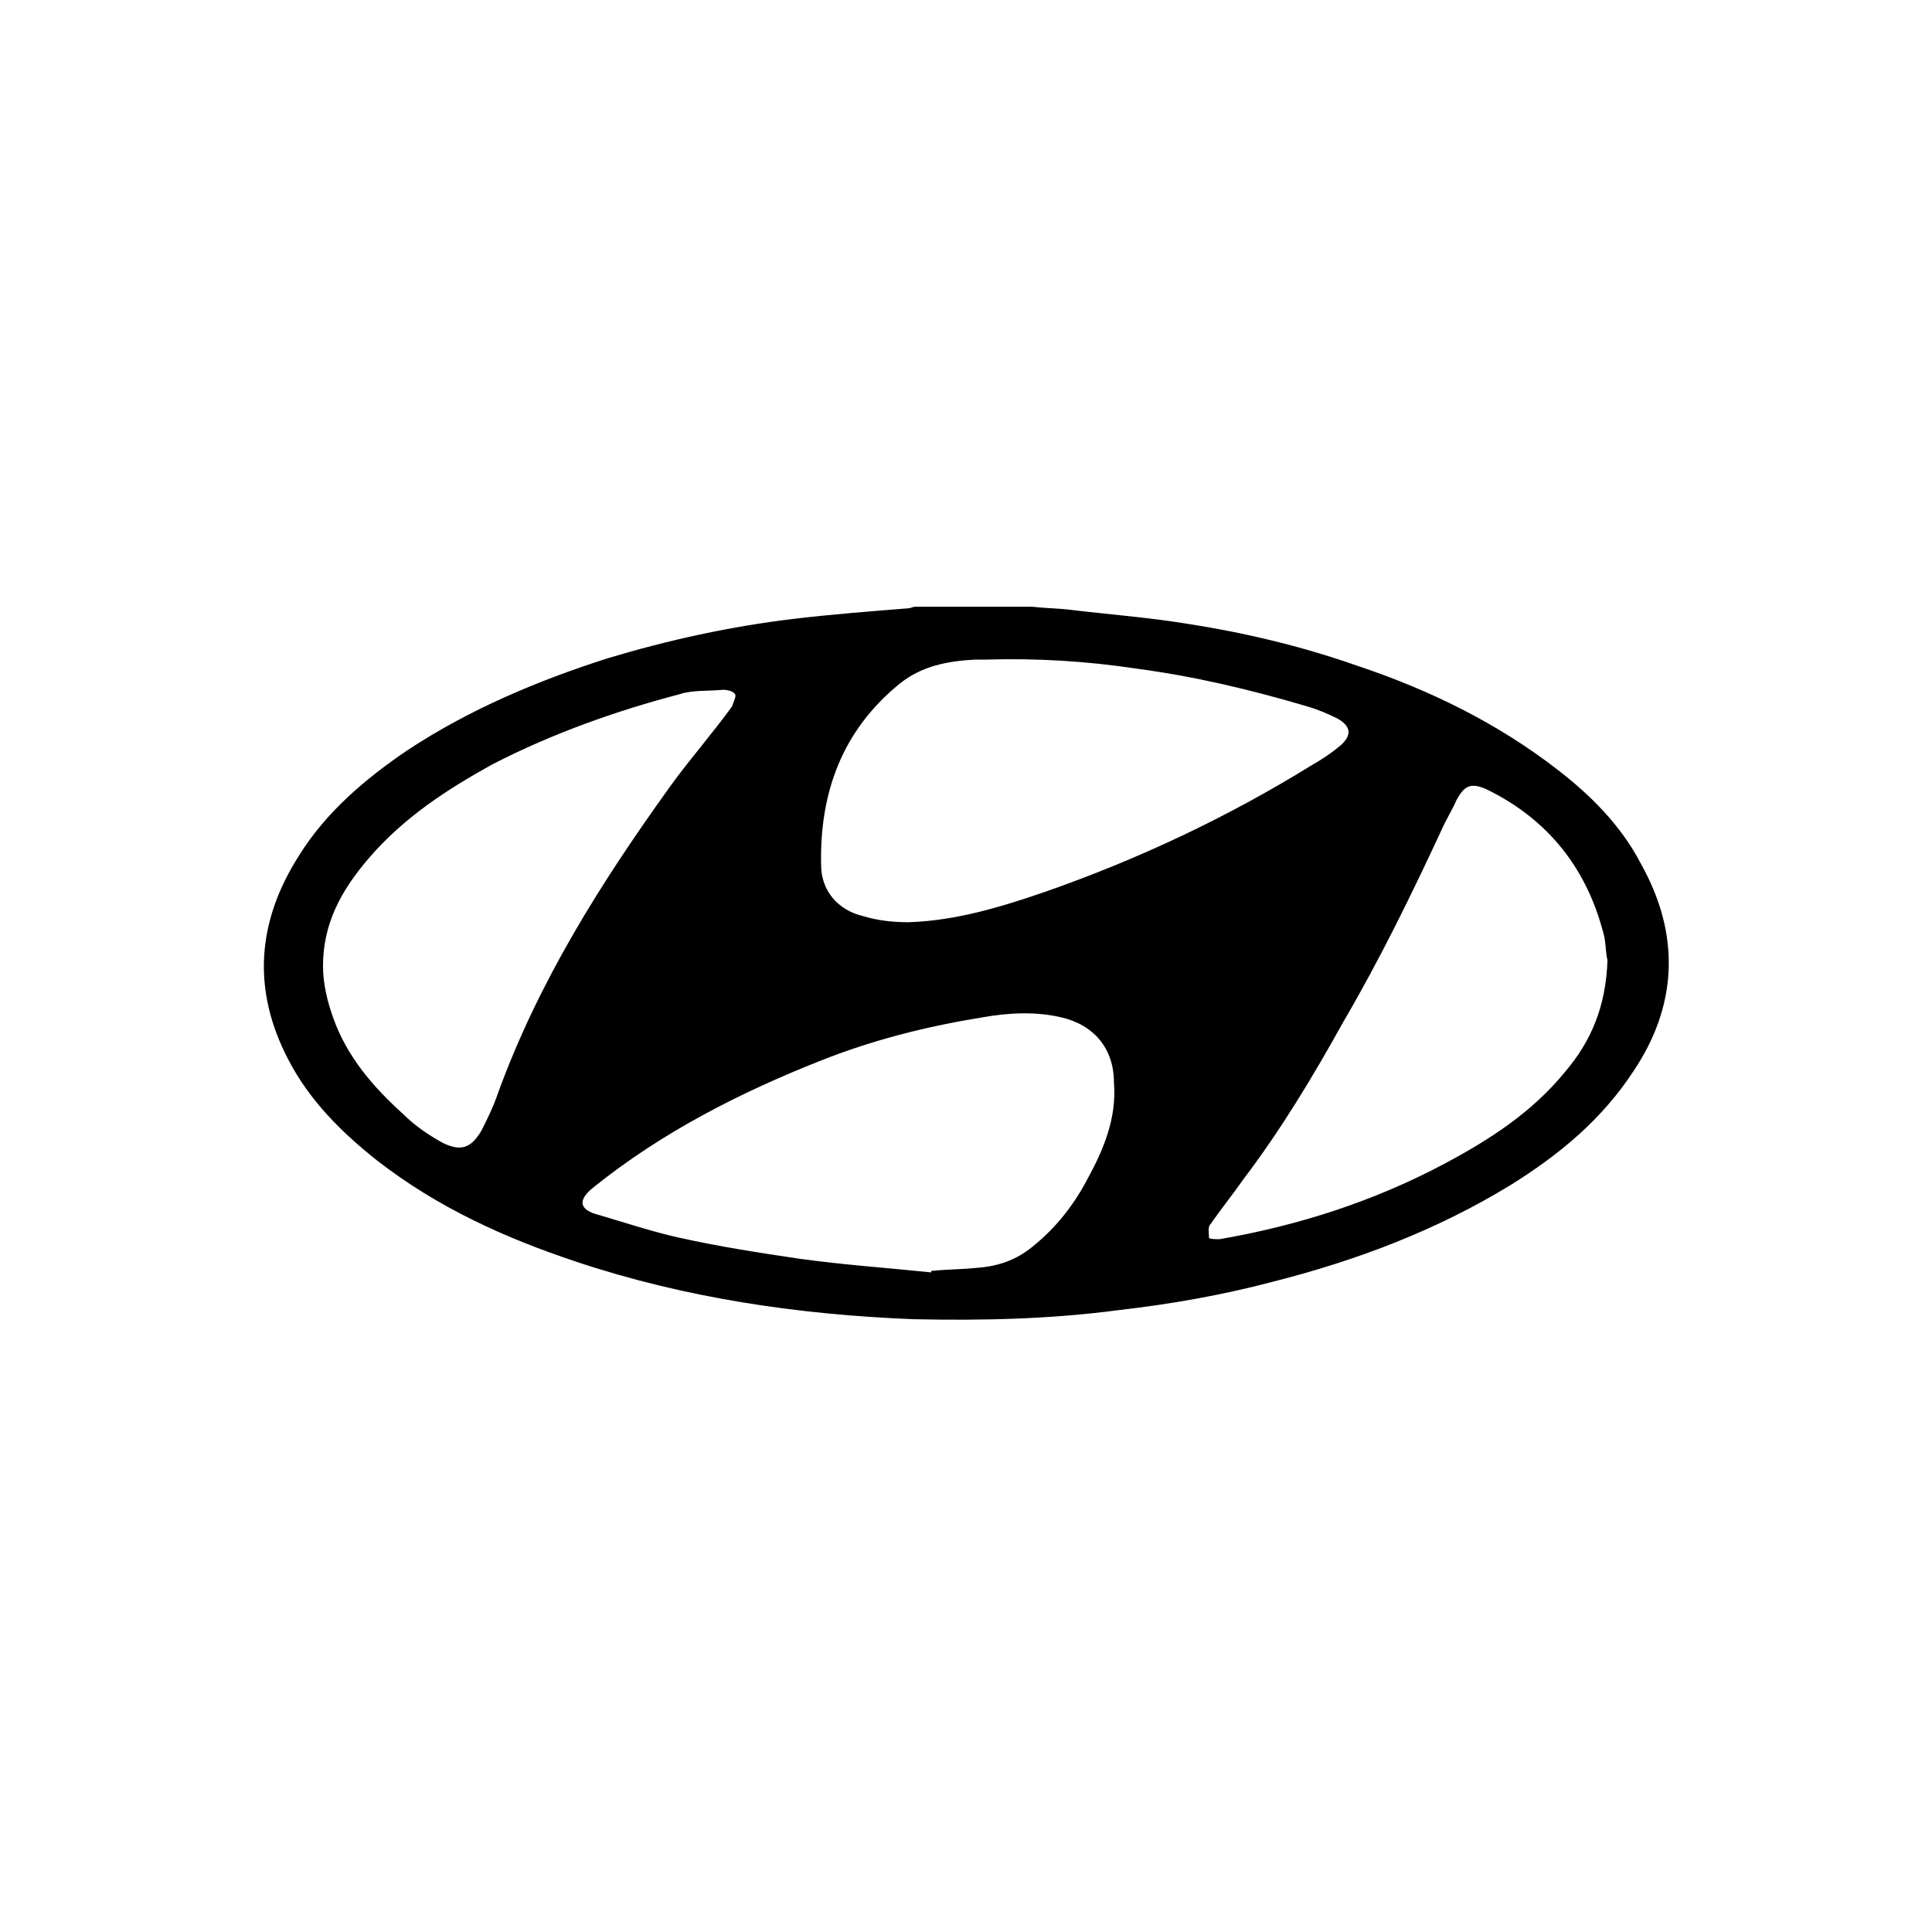 <?xml version="1.0" encoding="utf-8"?>
<!-- Generator: Adobe Illustrator 18.0.0, SVG Export Plug-In . SVG Version: 6.00 Build 0)  -->
<!DOCTYPE svg PUBLIC "-//W3C//DTD SVG 1.1//EN" "http://www.w3.org/Graphics/SVG/1.1/DTD/svg11.dtd">
<svg version="1.1" id="Слой_2" xmlns="http://www.w3.org/2000/svg" xmlns:xlink="http://www.w3.org/1999/xlink" x="0px" y="0px"
	 viewBox="0 0 128 128" enable-background="new 0 0 128 128" xml:space="preserve">
<path d="M108.7,57.2c-1.3-2.5-3.3-4.5-5.5-6.2c-4-3.1-8.5-5.3-13.3-6.9c-3.7-1.3-7.5-2.2-11.4-2.8c-2.5-0.4-5.1-0.6-7.6-0.9
	c-0.8-0.1-1.6-0.1-2.5-0.2h-7.8c-0.1,0-0.3,0.1-0.4,0.1c-2.5,0.2-5.1,0.4-7.6,0.7c-4.2,0.5-8.3,1.4-12.3,2.6
	c-4.7,1.5-9.2,3.4-13.3,6.1c-2.8,1.9-5.4,4.1-7.2,7c-2.8,4.4-3.1,8.9-0.7,13.5c1.4,2.7,3.5,4.8,5.9,6.7c4,3.1,8.4,5.1,13.2,6.7
	c7.2,2.4,14.7,3.5,22.3,3.8c4.5,0.1,9.1,0,13.6-0.6c3.5-0.4,6.9-1,10.3-1.9c5.5-1.4,10.8-3.4,15.7-6.4c3.2-2,6-4.3,8.1-7.5
	C111.1,66.7,111.4,62,108.7,57.2z M33,72.4c-0.3,0.9-0.7,1.7-1.1,2.5c-0.7,1.2-1.4,1.4-2.6,0.8c-0.9-0.5-1.8-1.1-2.6-1.9
	C24.7,72,23,70,22.1,67.5c-0.4-1.1-0.7-2.3-0.7-3.5c0-2.8,1.2-5,3-7.1c2.3-2.7,5.2-4.6,8.3-6.3c3.9-2,8.1-3.5,12.3-4.6
	c0.9-0.3,1.9-0.2,2.9-0.3c0.3,0,0.7,0.1,0.8,0.3c0.1,0.1-0.1,0.5-0.2,0.8c-1.3,1.8-2.8,3.5-4.1,5.3C39.8,58.5,35.7,65,33,72.4z
	 M72,78.2c-0.9,1.7-2.1,3.2-3.6,4.4c-1.1,0.9-2.3,1.3-3.7,1.4c-1,0.1-2,0.1-3,0.2c0,0,0,0.1,0,0.1c-2.9-0.3-5.8-0.5-8.7-0.9
	c-2.7-0.4-5.3-0.8-8-1.4c-1.8-0.4-3.6-1-5.3-1.5c-1.2-0.3-1.6-0.9-0.3-1.9c4.5-3.6,9.6-6.2,14.9-8.3c3.5-1.4,7.1-2.3,10.8-2.9
	c1.7-0.3,3.5-0.4,5.2,0c2.2,0.5,3.5,2.1,3.5,4.3C74,74.1,73.1,76.2,72,78.2z M69.2,59.1c-2.9,1-5.9,1.9-9,2c-1,0-2-0.1-3-0.4
	c-1.7-0.4-2.8-1.7-2.8-3.4c-0.1-4.8,1.4-8.9,5.2-12c1.5-1.2,3.2-1.5,5-1.6c0.2,0,0.5,0,0.7,0c3.4-0.1,6.7,0.1,10,0.6
	c3.8,0.5,7.6,1.4,11.3,2.5c0.7,0.2,1.4,0.5,2,0.8c0.9,0.5,1,1.1,0.2,1.8c-0.6,0.5-1.2,0.9-1.9,1.3C81.4,54.1,75.5,56.9,69.2,59.1z
	 M103.7,71c-2.2,2.7-5,4.5-8,6.1c-4.7,2.5-9.7,4.1-14.9,5c-0.2,0-0.7,0-0.7-0.1c0-0.3-0.1-0.7,0.1-0.9c0.7-1,1.5-2,2.2-3
	c2.5-3.3,4.6-6.8,6.6-10.4c2.4-4.1,4.5-8.4,6.5-12.7c0.3-0.7,0.7-1.3,1-2c0.5-0.9,0.9-1.2,2-0.7c4.1,2,6.7,5.3,7.8,9.8
	c0.1,0.6,0.1,1.2,0.2,1.5C106.4,66.7,105.4,69,103.7,71z"/>
</svg>
